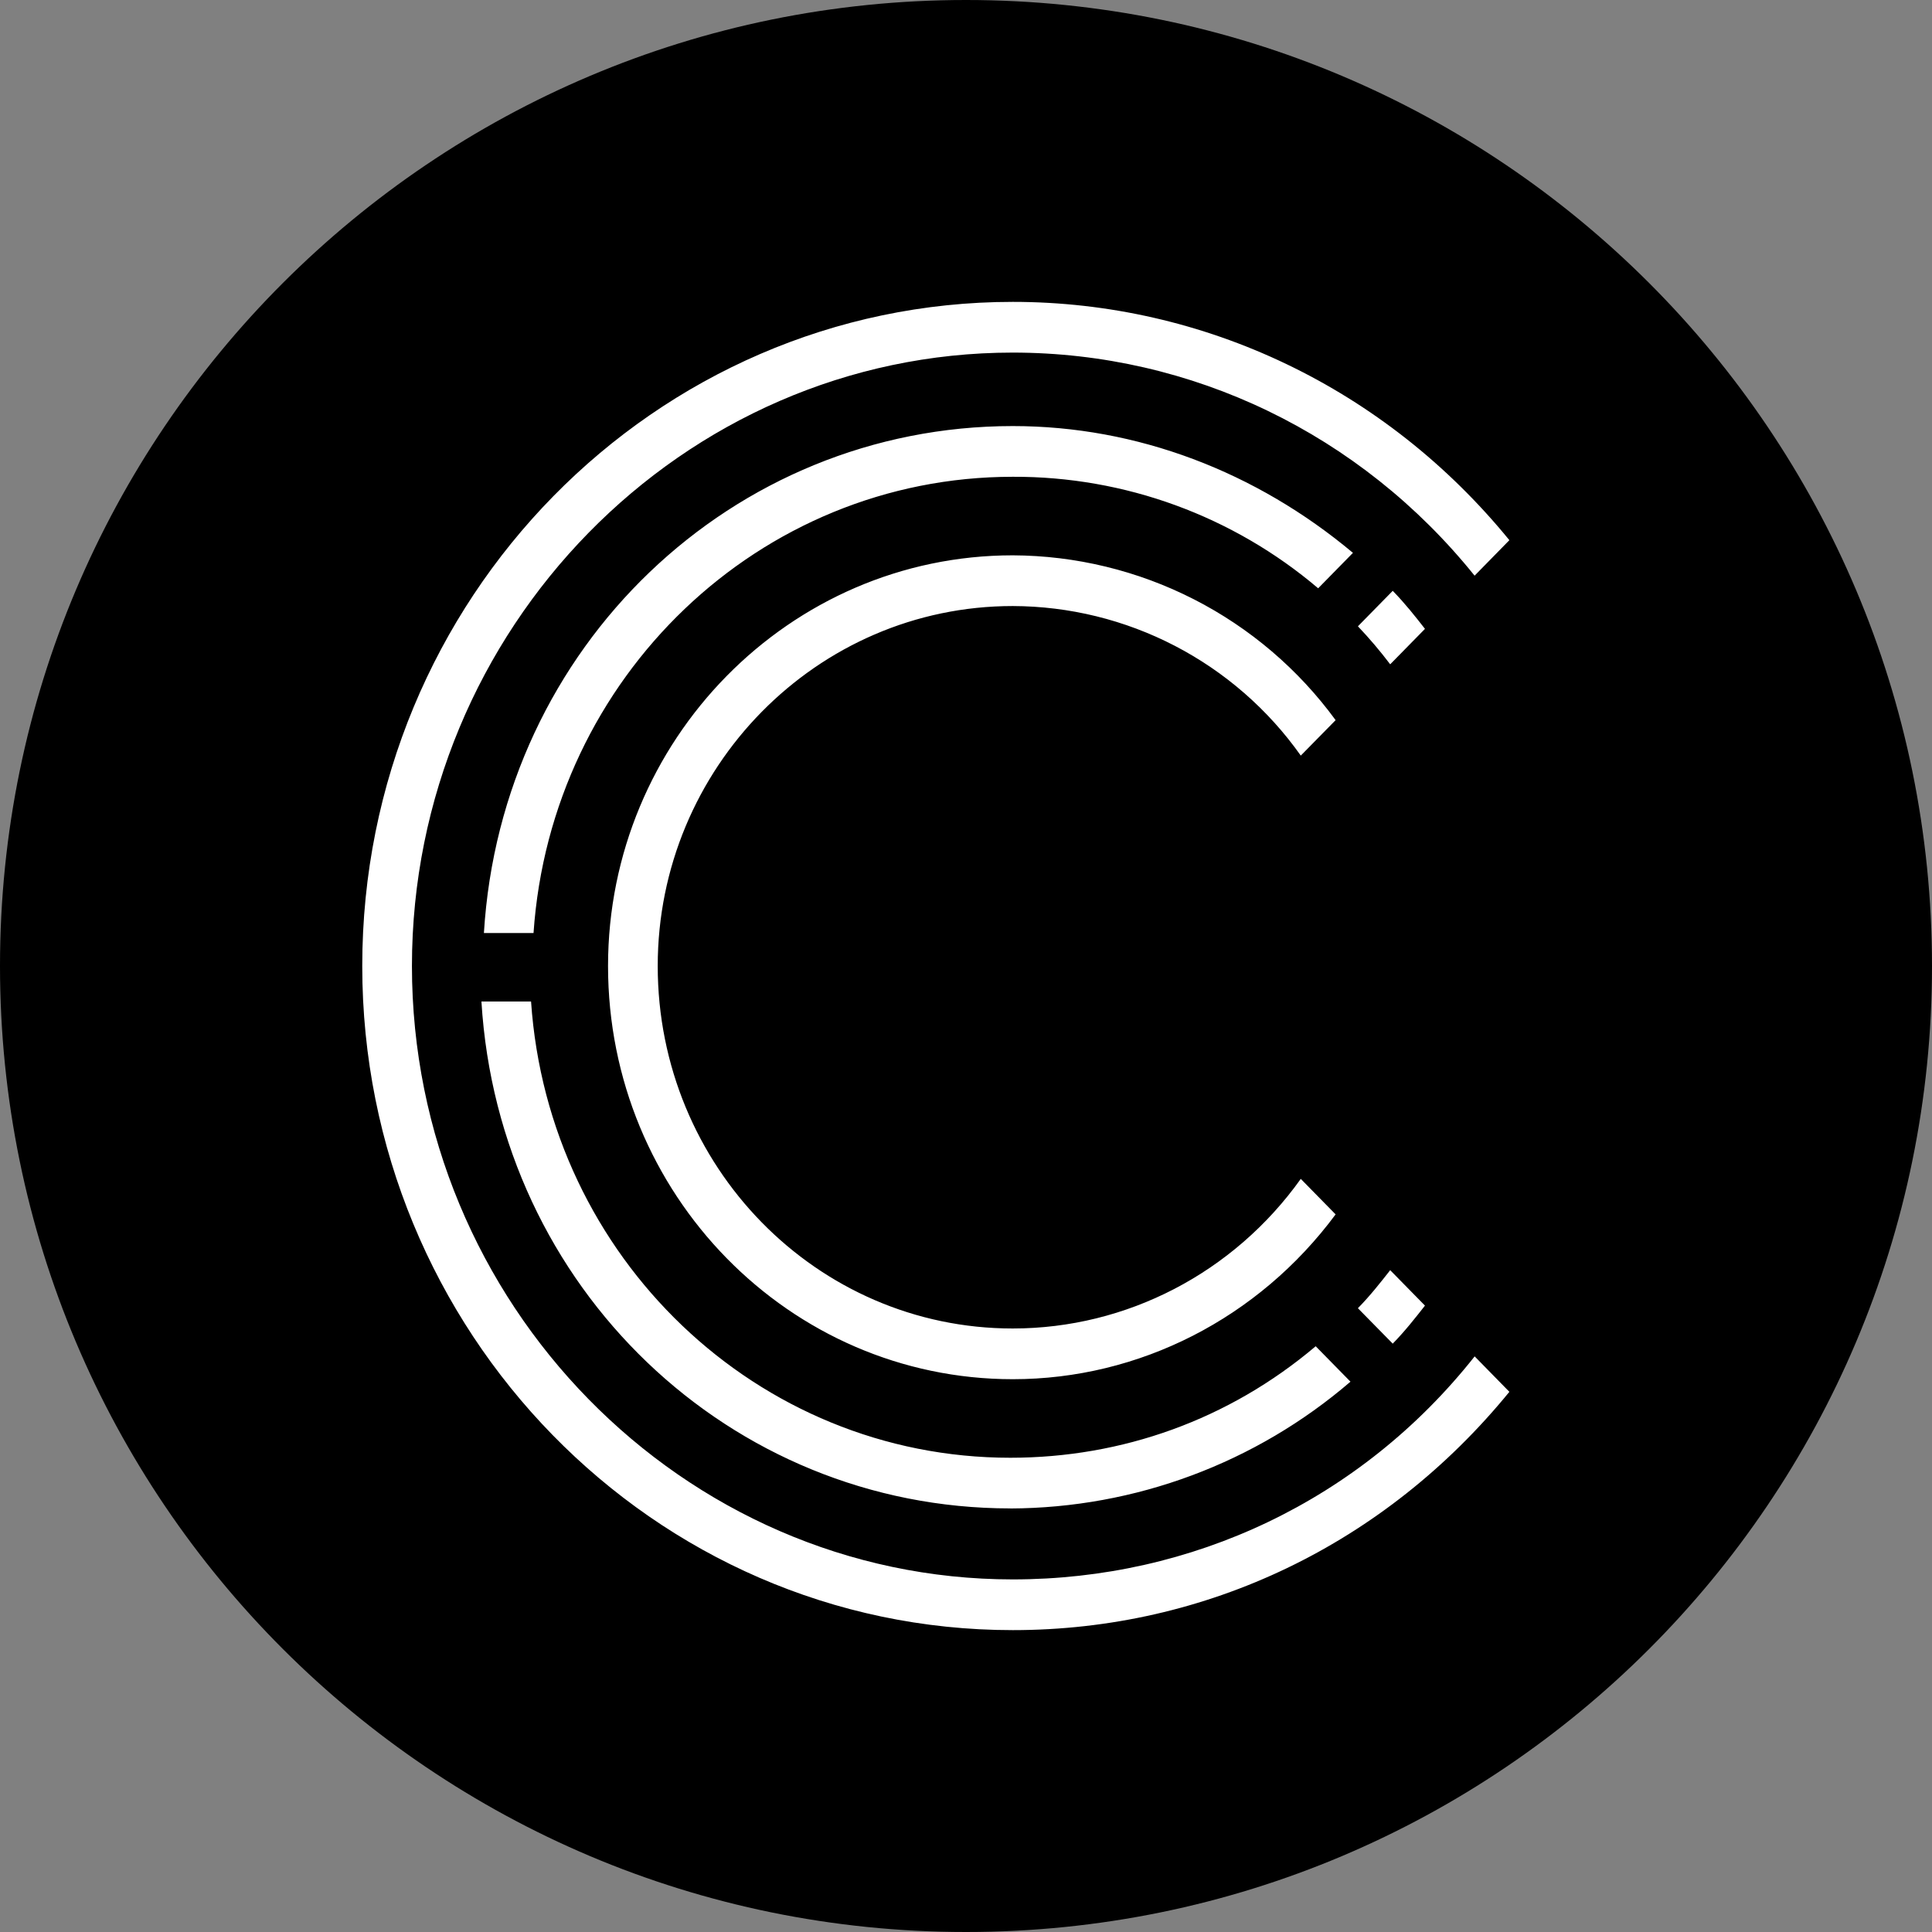 <svg width="220" height="220" viewBox="0 0 220 220" fill="none" xmlns="http://www.w3.org/2000/svg">
<rect x="0" y="0" width="220" height="220" fill="#808080" stroke="none"/>
<g clip-path="url(#clip0_108_113)">
<path d="M110 220C170.751 220 220 170.751 220 110C220 49.249 170.751 0 110 0C49.249 0 0 49.249 0 110C0 170.751 49.249 220 110 220Z" fill="#00BDCD" style="fill:#00BDCD;fill:color(display-p3 0 0.741 0.804);fill-opacity:1;"/>
<path d="M150.102 66.99C140.397 58.745 128.063 54.241 115.328 54.292C86.487 54.292 62.734 77.096 60.754 106.246H55.103C57.083 73.631 83.38 48.517 115.328 48.517C129.47 48.517 143.034 53.714 154.062 62.954L150.102 66.99ZM148.122 86.041C144.41 80.793 139.496 76.509 133.791 73.547C128.087 70.584 121.756 69.029 115.328 69.011C92.991 69.011 74.896 87.484 74.896 110C74.896 132.798 92.991 151.277 115.321 151.277C128.287 151.277 140.477 144.952 148.122 134.241L152.089 138.284C143.316 150.116 129.745 157.052 115.328 157.052C89.877 157.052 69.238 135.974 69.238 110C69.238 84.315 89.877 63.236 115.328 63.236C122.498 63.266 129.56 64.98 135.945 68.24C142.331 71.5 147.86 76.215 152.089 82.005L148.122 86.041ZM154.626 71.321L158.593 67.279C160.002 68.722 161.136 70.166 162.264 71.61L158.304 75.646C157.16 74.134 155.932 72.688 154.626 71.314V71.321ZM115.046 171.765C83.098 171.765 56.801 146.657 54.821 114.042H60.472C62.453 143.192 86.206 165.997 115.046 165.997C127.765 165.997 139.934 161.666 149.82 153.299L153.78 157.334C142.999 166.604 129.264 171.723 115.046 171.772V171.765ZM154.626 148.967C156.042 147.524 157.169 146.08 158.304 144.636L162.264 148.672C161.129 150.116 160.002 151.559 158.593 153.003L154.626 148.967ZM46.908 110C46.908 148.39 77.722 179.85 115.328 179.85C135.685 179.85 154.907 170.906 167.922 154.454L171.875 158.489C157.74 175.814 137.383 185.625 115.328 185.625C74.332 185.625 41.25 151.559 41.25 110C41.25 68.145 74.614 34.375 115.328 34.375C137.087 34.375 157.747 44.186 171.875 61.511L167.915 65.553C154.908 49.39 135.685 40.15 115.321 40.15C77.715 40.15 46.908 71.61 46.908 110Z" fill="white" style="fill:white;fill-opacity:1;"/>
</g>
<defs>
<clipPath id="clip0_108_113">
<rect width="220" height="220" fill="white" style="fill:white;fill-opacity:1;"/>
</clipPath>
</defs>
</svg>
